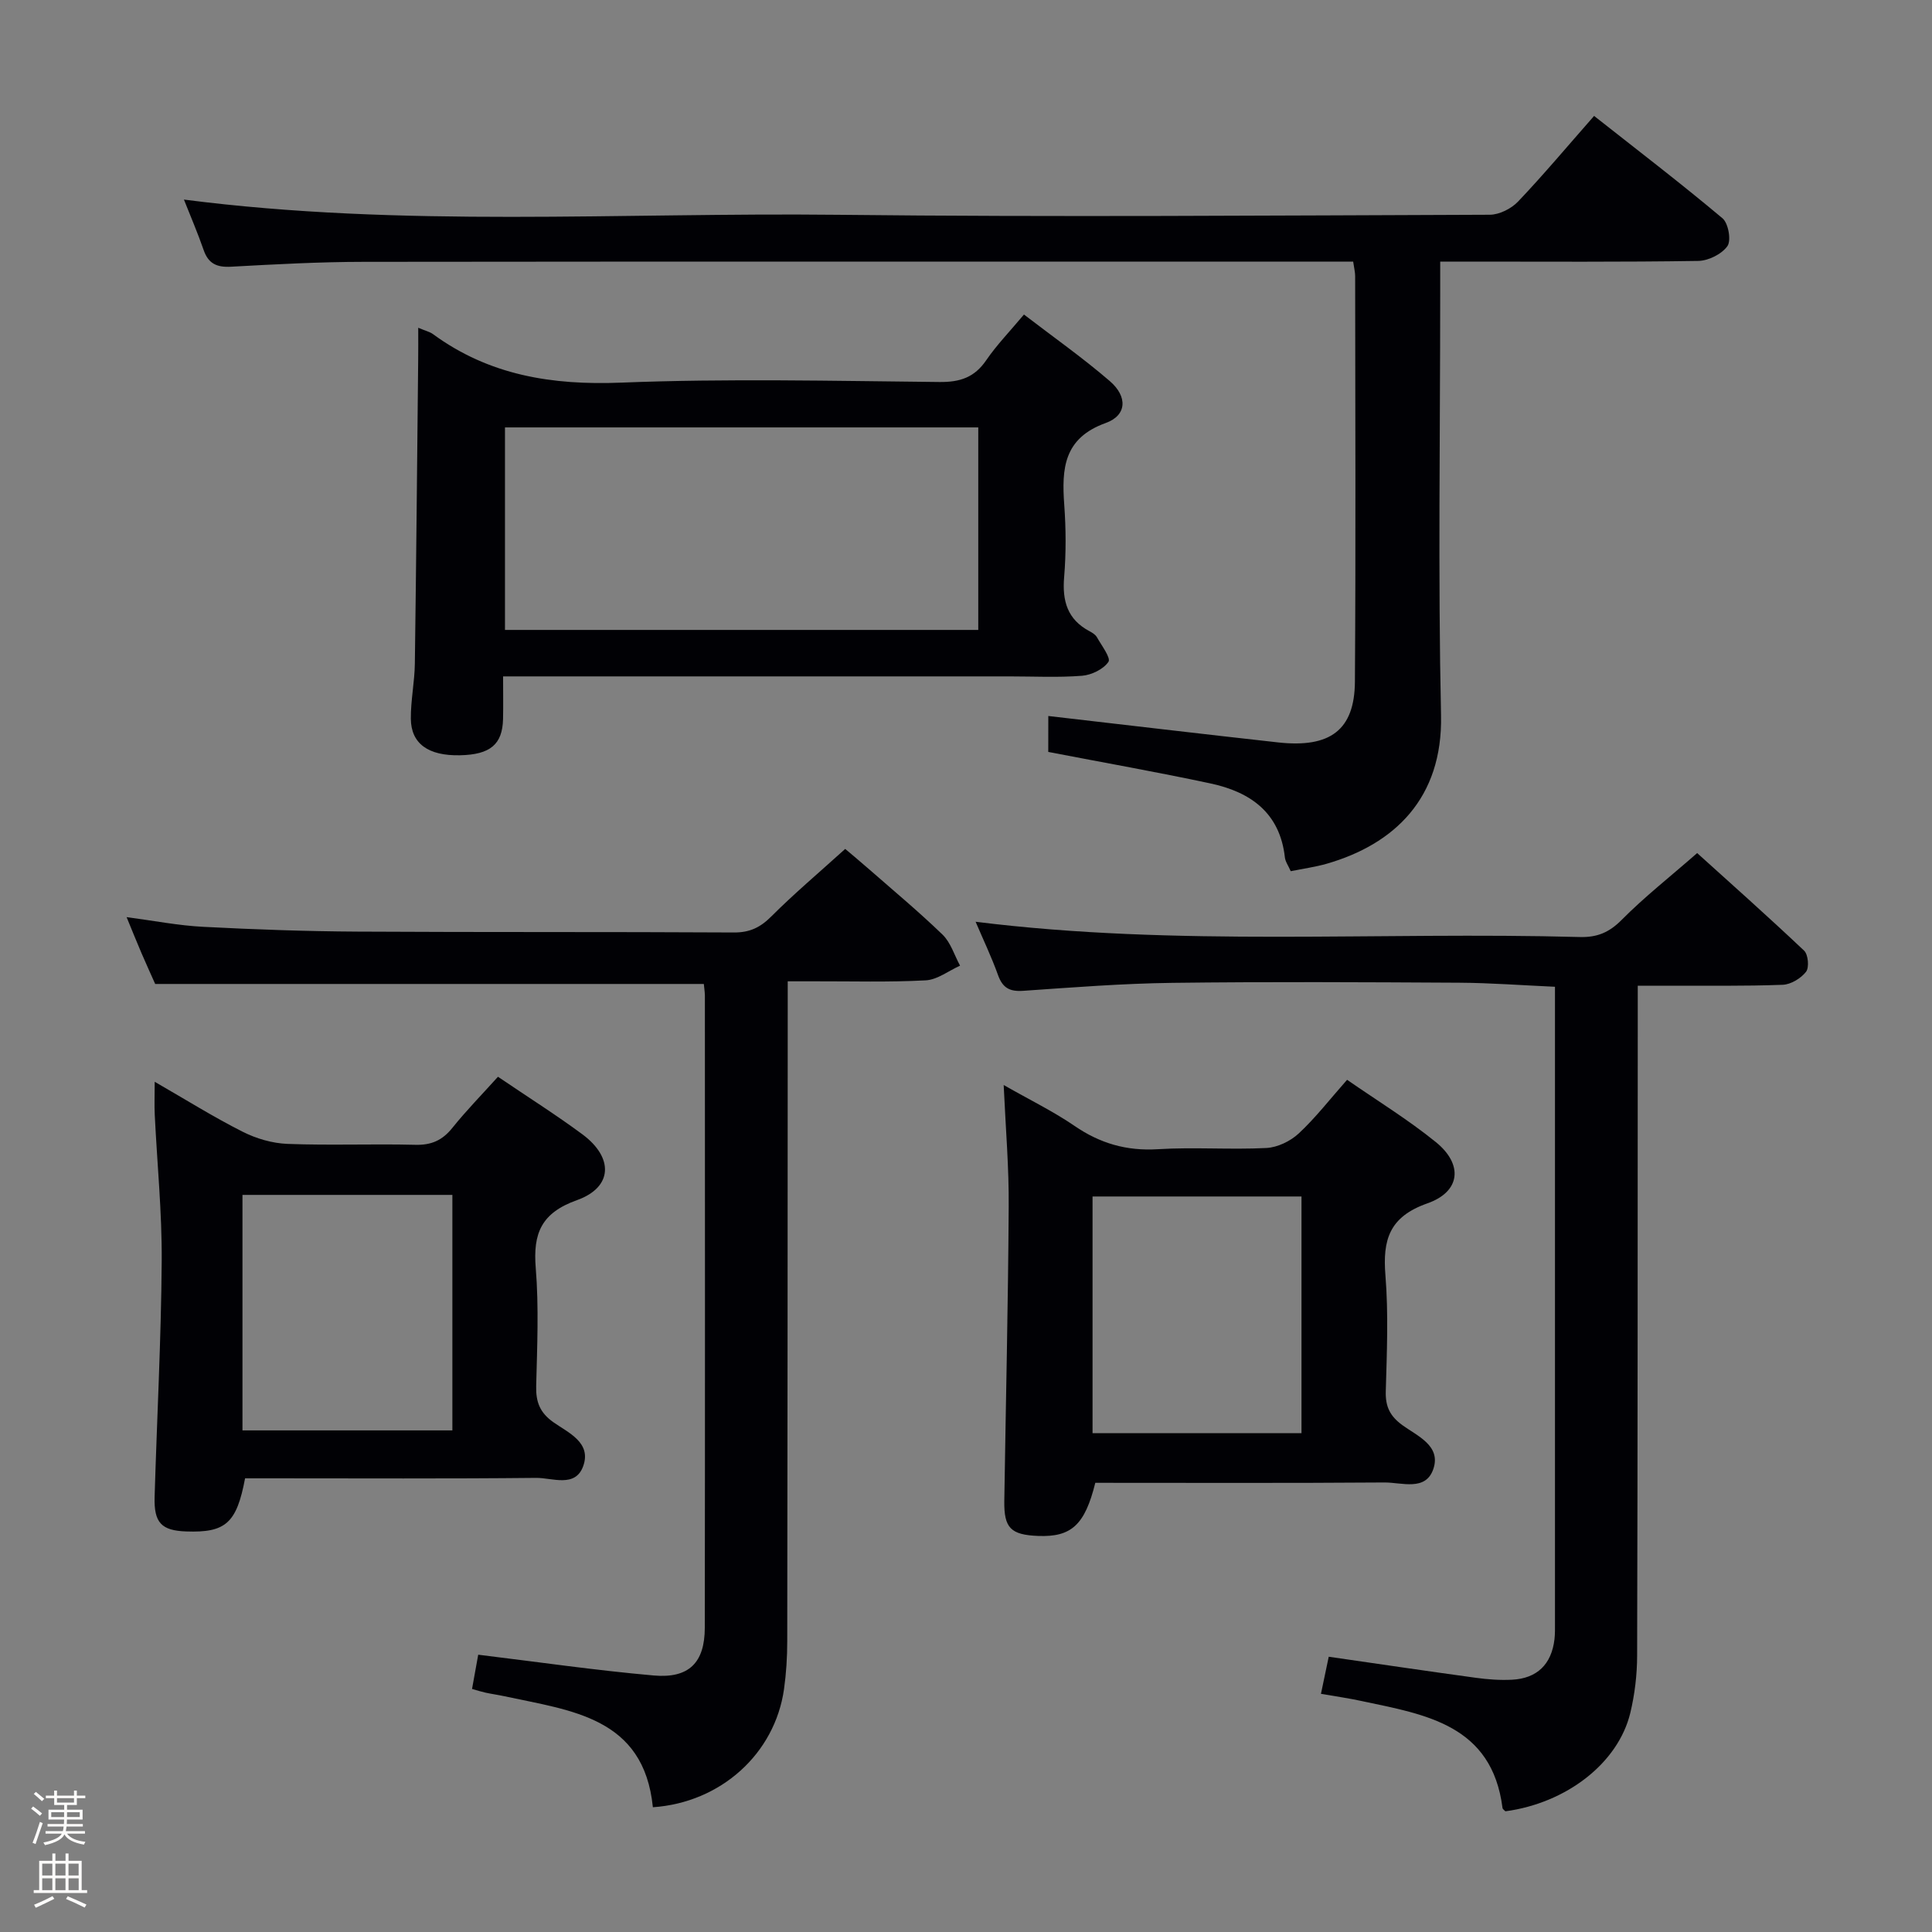 <svg enable-background="new 0 0 400 400" viewBox="0 0 400 400" xmlns="http://www.w3.org/2000/svg"><rect x="0" y="0" width="400" height="400" fill="#808080" stroke="none"/><path d="m6.44 374.46.42-.45c.65.47 1.27.95 1.85 1.44l-.45.49c-.65-.56-1.25-1.06-1.82-1.48m.93 7.33-.63-.26c.55-1.36 1.05-2.8 1.52-4.33.19.1.38.19.59.27-.46 1.29-.95 2.73-1.48 4.32m-.38-10.38.44-.42c.43.34 1.01.82 1.74 1.44l-.49.49c-.53-.51-1.09-1.01-1.69-1.51m2.5.35h1.72v-1.04h.59v1.04h3.52v-1.04h.59v1.04h1.75v.53h-1.75v1.42h-2.03v.97h3.22v2.03h-3.24c0 .35-.01.66-.03.93h3.32v.53h-3.37c-.03.27-.08.58-.15.94h3.96v.53h-3.71c.67.92 1.93 1.48 3.79 1.68-.13.24-.23.44-.29.59-2.13-.38-3.48-1.08-4.04-2.12-.43.97-1.77 1.72-4.03 2.23-.09-.19-.2-.37-.33-.55 2.1-.42 3.37-1.03 3.81-1.83h-3.36v-.53h3.58c.08-.29.13-.61.16-.94h-3.33v-.53h3.39c.02-.27.04-.58.04-.93h-3.23v-2.03h3.25v-.97h-2.07v-1.42h-1.73zm1.12 3.44v1h2.65c.01-.3.02-.44.01-.4v-.25-.35zm1.19-2h3.52v-.91h-3.52zm4.71 2h-2.63v.59c0 .15-.01.28-.01.4h2.64z" fill="#fcfbfa"/><path d="m13.56 383.74h.63v1.52h2.72v6.07h1.13v.6h-11.06v-.6h1.13v-6.07h2.73v-1.52h.63v1.52h2.1v-1.52zm-2.69 8.83.38.56c-1.24.63-2.53 1.25-3.85 1.85-.1-.21-.21-.42-.34-.63 1.36-.55 2.63-1.15 3.81-1.78m-2.13-4.27h2.1v-2.45h-2.1zm0 3.04h2.1v-2.46h-2.1zm2.72-3.04h2.1v-2.45h-2.1zm0 3.04h2.1v-2.46h-2.1zm6.07 3.6c-1.41-.71-2.7-1.3-3.86-1.78l.35-.56c1.45.62 2.75 1.19 3.88 1.72zm-1.25-9.09h-2.1v2.45h2.1zm-2.09 5.49h2.1v-2.46h-2.1z" fill="#fcfbfa"/><g fill="#010105"><path d="m217.04 148.24c16.27 1.88 31.92 3.73 47.59 5.47 10.77 1.19 15.82-2.57 15.89-12.57.19-27.99.07-55.99.05-83.98 0-.8-.21-1.6-.41-2.99-1.91 0-3.68 0-5.46 0-66.48 0-132.97-.04-199.45.04-9.14.01-18.29.51-27.42 1.01-2.93.16-4.69-.62-5.67-3.46-1.22-3.53-2.71-6.97-4.08-10.44 45.26 5.84 90.38 2.65 135.4 3.15 44.98.5 89.98.14 134.96-.01 1.99-.01 4.47-1.26 5.87-2.74 5.26-5.53 10.17-11.4 15.73-17.72 9.03 7.12 17.97 13.96 26.58 21.19 1.22 1.02 1.85 4.6 1.02 5.77-1.18 1.66-3.94 3.03-6.05 3.06-15.83.25-31.66.14-47.49.14-1.78 0-3.56 0-5.92 0v6.44c0 29.16-.46 58.33.17 87.47.38 17.25-9.73 26.73-23.64 30.75-2.36.68-4.81 1.01-7.48 1.55-.48-1.11-1.11-1.96-1.21-2.86-1.03-9.27-7.16-13.55-15.42-15.31-10.98-2.35-22.05-4.3-33.57-6.52.01-1.75.01-4.47.01-7.44z"/><path d="m145.72 203.72c-38.02 0-75.45 0-113.59 0-.7-1.58-1.79-3.95-2.82-6.35-.98-2.28-1.9-4.58-3.1-7.49 5.62.74 10.73 1.75 15.88 2.01 10.63.55 21.27.93 31.91.99 25.98.15 51.97.03 77.95.18 3.29.02 5.48-1.05 7.76-3.34 4.7-4.7 9.81-9.01 15.28-13.96.82.7 2.68 2.23 4.49 3.82 5.26 4.6 10.65 9.08 15.67 13.93 1.69 1.64 2.44 4.25 3.62 6.42-2.37 1.06-4.69 2.91-7.1 3.04-7.64.41-15.32.18-22.98.2-1.64 0-3.27 0-5.6 0v5.71c-.02 43.64-.03 87.28-.1 130.92 0 3.31-.21 6.65-.67 9.93-1.89 13.34-13.07 23.48-27.15 24.44-1.87-18.68-16.94-19.99-30.77-22.99-1.3-.28-2.62-.46-3.91-.74-.78-.17-1.55-.42-2.76-.76.47-2.57.89-4.95 1.28-7.09 12.36 1.5 24.32 3.24 36.33 4.3 7.33.65 10.57-2.68 10.58-9.89.06-43.64.03-87.28.02-130.92-.02-.81-.16-1.61-.22-2.36z"/><path d="m273.49 350.69c.61-2.92 1.11-5.28 1.61-7.68 10.46 1.51 20.45 2.99 30.46 4.36 2.46.34 4.98.52 7.46.4 5.22-.26 8.21-3.2 8.82-8.39.13-1.15.1-2.33.1-3.49 0-42.33 0-84.65 0-126.98 0-1.46 0-2.93 0-4.61-6.9-.31-13.33-.8-19.76-.84-19.83-.11-39.66-.22-59.49.03-10.3.13-20.59.94-30.87 1.65-2.8.19-4.24-.62-5.19-3.26-1.34-3.74-3.07-7.35-4.64-11.04 41.73 5.21 83.46 2.02 125.08 3.16 3.6.1 6.09-.94 8.68-3.55 4.68-4.72 9.95-8.86 15.63-13.83 6.56 5.93 14.46 12.94 22.14 20.2.85.8 1.09 3.5.4 4.38-1.06 1.36-3.13 2.62-4.82 2.69-7.99.3-15.99.17-23.99.19-1.8 0-3.6 0-6.03 0v6.24c-.02 44.16-.01 88.32-.13 132.48-.01 3.95-.49 7.99-1.41 11.83-2.51 10.4-13.2 18.67-25.86 20.38-.19-.21-.56-.42-.6-.68-2.19-17.24-15.92-19.34-29.08-22.13-2.59-.57-5.2-.94-8.51-1.51z"/><path d="m86.59 67.86c1.57.66 2.4.84 3.03 1.3 11.67 8.55 24.67 10.63 38.98 10.06 21.95-.87 43.95-.35 65.93-.13 4.24.04 7.23-.95 9.66-4.51 2.14-3.13 4.82-5.89 7.81-9.46 6.06 4.65 12.15 8.94 17.76 13.77 3.74 3.22 3.56 7.11-.84 8.69-8.72 3.14-9.12 9.45-8.58 16.92.36 4.97.39 10.01-.02 14.97-.42 4.95.67 8.79 5.26 11.22.58.31 1.23.71 1.53 1.25.96 1.71 2.93 4.3 2.38 5.09-1.04 1.53-3.5 2.72-5.46 2.88-4.96.39-9.98.13-14.98.13-32.8 0-65.61 0-98.41 0-1.96 0-3.91 0-6.48 0 0 3.27.05 6.05-.01 8.82-.12 5.27-2.65 7.38-8.92 7.51-6.53.14-10.13-2.38-10.17-7.57-.03-3.8.78-7.61.83-11.42.29-20.96.47-41.91.69-62.87.03-1.95.01-3.94.01-6.65zm115.95 20.63c-32.8 0-65.31 0-97.99 0v41.93h97.99c0-14.15 0-27.9 0-41.93z"/><path d="m207.8 224.64c5.52 3.15 10.32 5.48 14.66 8.46 5.29 3.63 10.79 5.23 17.26 4.83 7.47-.46 14.99.13 22.47-.25 2.31-.12 4.98-1.41 6.7-3.01 3.5-3.26 6.46-7.1 10.01-11.11 6.23 4.32 12.62 8.23 18.39 12.91 5.67 4.6 5.13 10.25-1.76 12.67-7.91 2.78-9.29 7.55-8.69 14.94.64 7.94.29 15.98.07 23.97-.09 3.16.85 5.13 3.46 7.03 3.06 2.22 8 4.23 6.4 9.02-1.57 4.73-6.57 2.8-10.14 2.83-19.97.15-39.94.07-59.86.07-2.16 8.72-4.95 11.27-11.84 11-5.67-.23-7.08-1.64-7-7.23.31-20.3.79-40.59.91-60.89.07-8.12-.63-16.24-1.04-25.24zm18.4 72.09h43.26c0-16.45 0-32.63 0-49.01-14.6 0-28.82 0-43.26 0z"/><path d="m103.1 222.93c6.23 4.23 12.01 7.87 17.48 11.92 6.51 4.83 6.3 10.97-1.11 13.62-7.39 2.64-9.14 6.85-8.55 14.06.66 8.1.29 16.3.09 24.45-.08 3.29.77 5.51 3.58 7.49 3.09 2.17 7.9 4.2 6.16 9.06-1.63 4.57-6.41 2.41-9.77 2.45-18.31.19-36.62.09-54.93.09-1.8 0-3.6 0-5.31 0-1.75 9.31-4.03 11.29-12.2 11-5.11-.18-6.68-1.8-6.53-7.12.48-16.27 1.35-32.54 1.47-48.81.07-10.11-.95-20.22-1.44-30.33-.1-1.97-.01-3.95-.01-6.84 6.43 3.7 12.16 7.29 18.18 10.33 2.82 1.43 6.16 2.41 9.3 2.53 8.81.34 17.64-.03 26.46.19 3.31.09 5.59-.91 7.65-3.46 2.89-3.61 6.14-6.92 9.48-10.63zm-52.9 73.22h43.46c0-16.52 0-32.6 0-48.76-14.63 0-28.99 0-43.46 0z"/></g></svg>